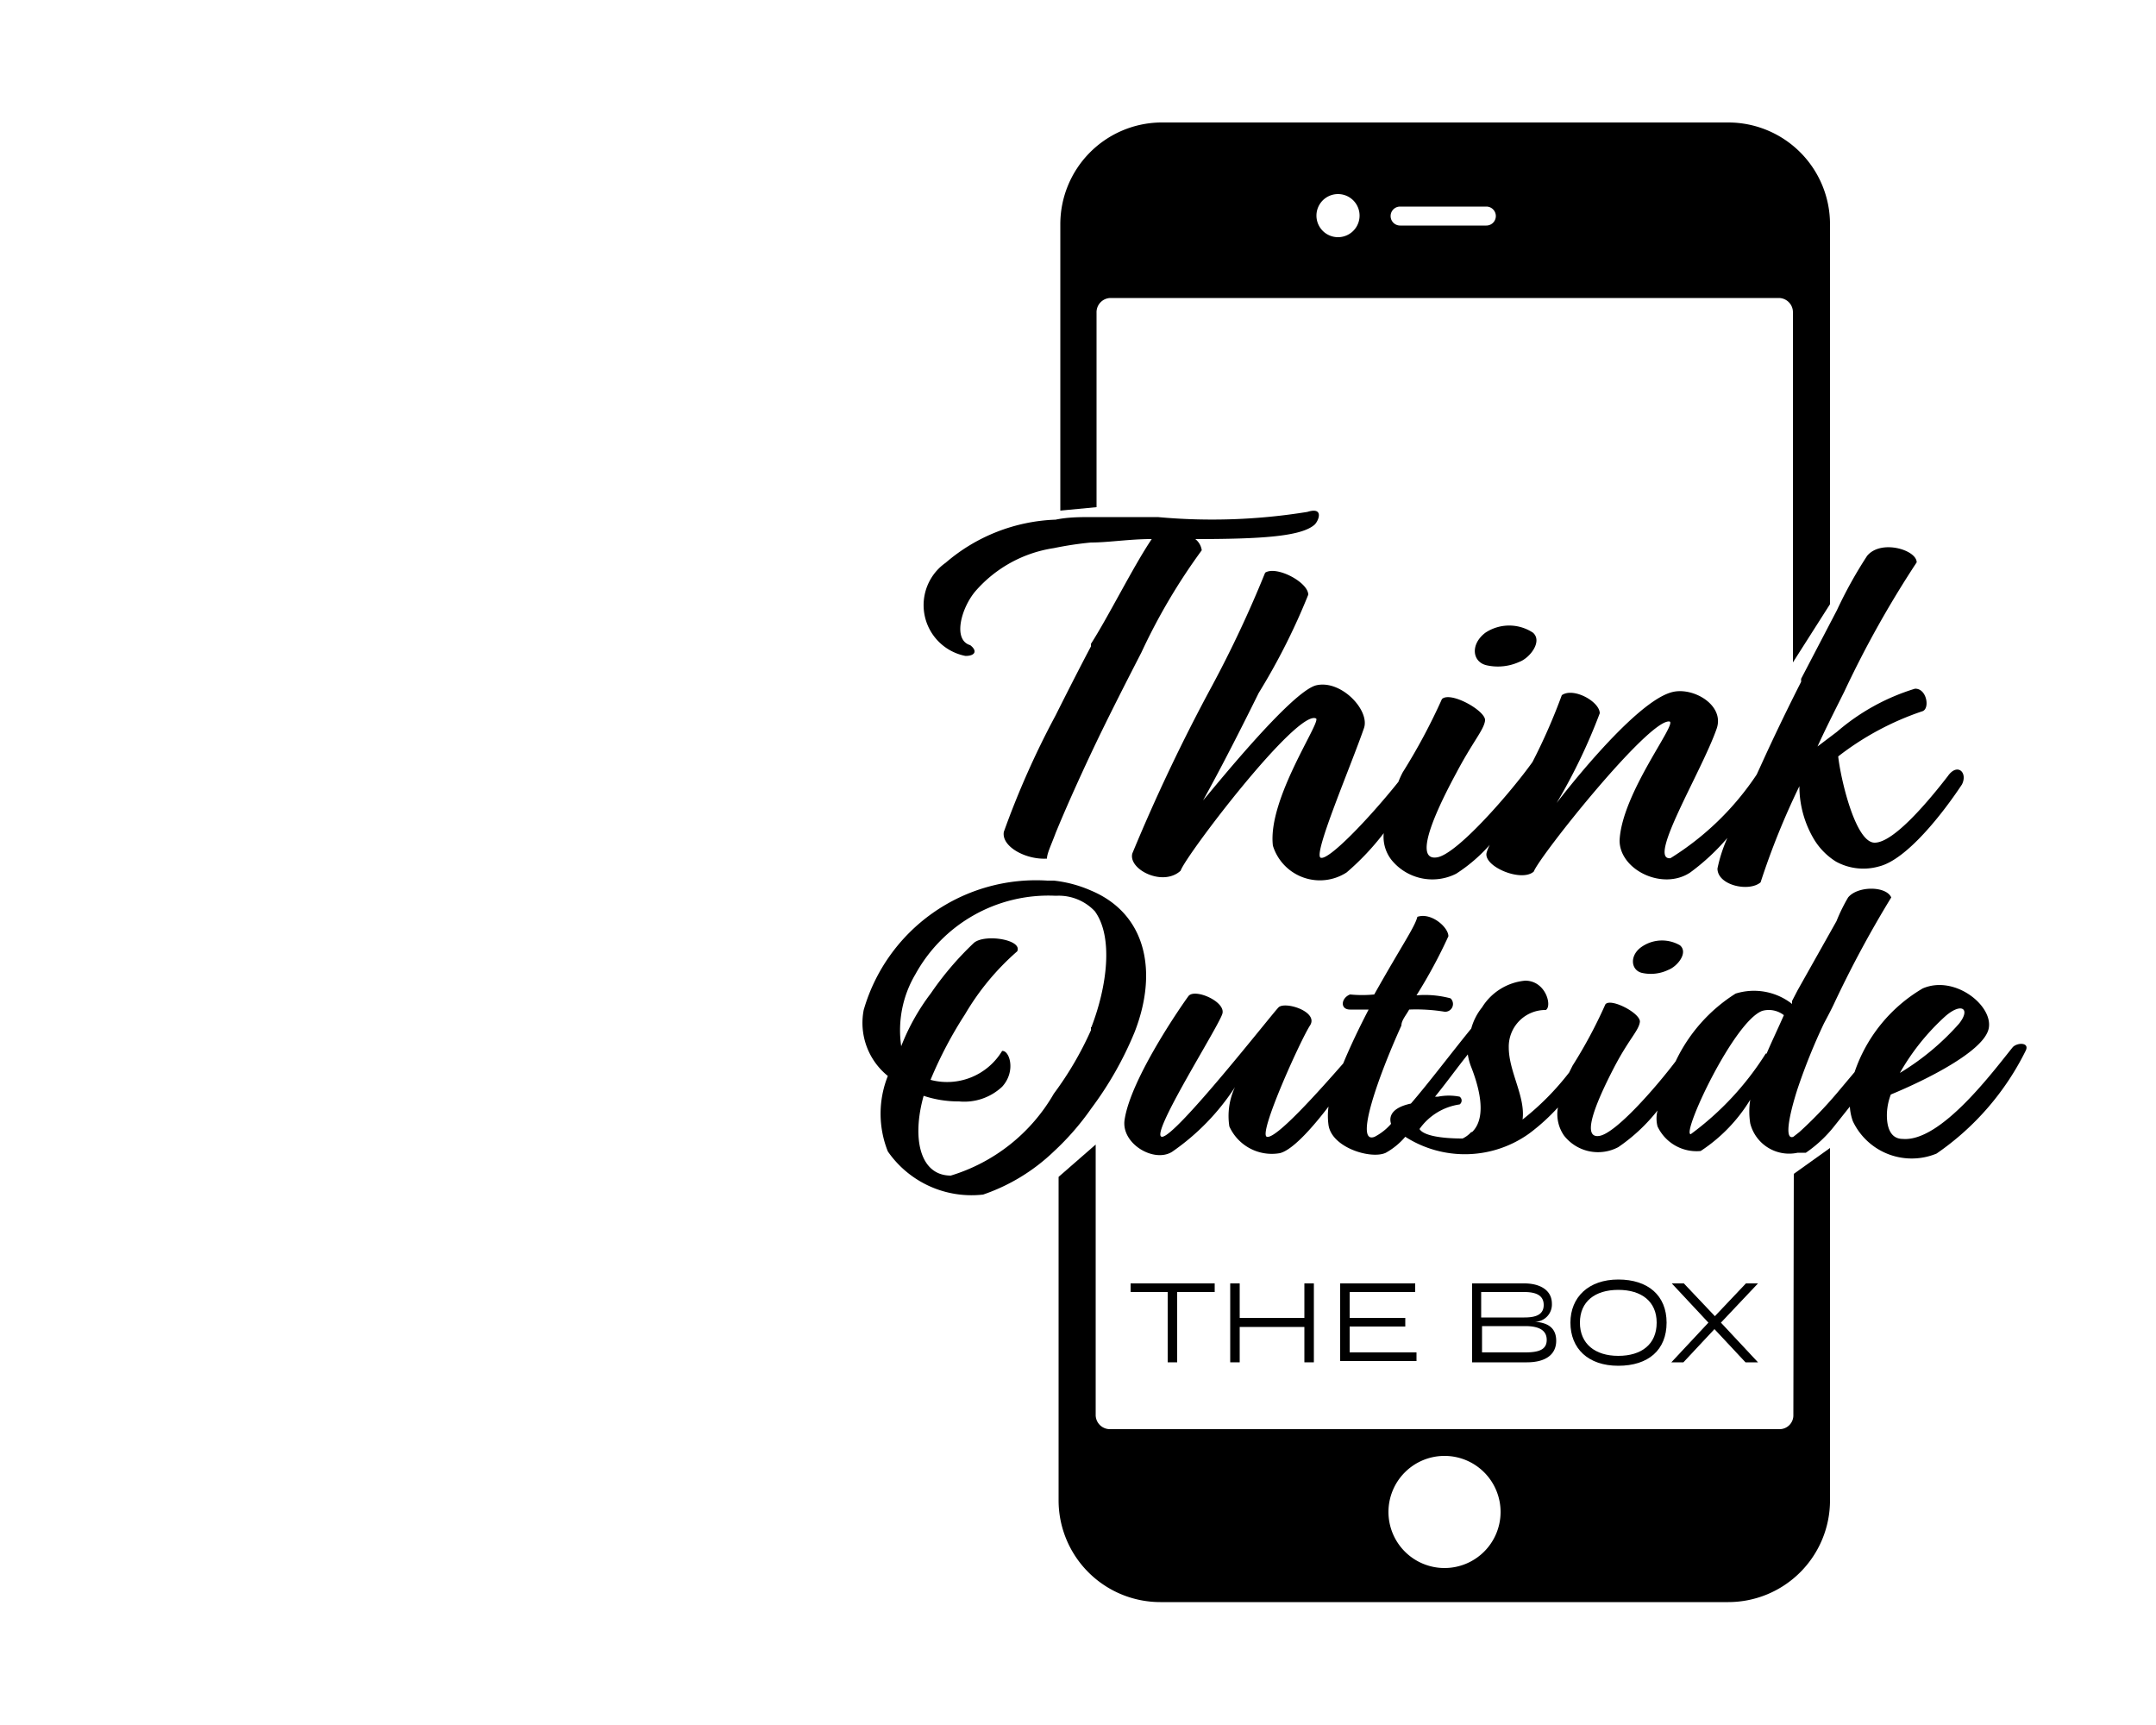 <svg id="Layer_1" data-name="Layer 1" xmlns="http://www.w3.org/2000/svg" viewBox="0 0 50 40"><defs><style>.cls-1{fill:#fff;}</style></defs><title>Think Outisde the Box</title><rect class="cls-1" width="50" height="40"/><path d="M40.89,26.65h0v0Z" transform="translate(-7.41 -6.64)"/><path d="M29.8,21.85c.23,0,.28-.12.11-.25-.41-.12-.21-.86.12-1.25a3,3,0,0,1,1.82-1,7.92,7.92,0,0,1,.86-.13c.38,0,.82-.07,1.32-.08h.09c-.42.62-1,1.79-1.41,2.43l0,.06c-.16.3-.48.92-.82,1.6a19.87,19.87,0,0,0-1.2,2.7c-.06.34.51.65,1,.62,0-.12.1-.32.2-.59.2-.49.51-1.19.86-1.93s.78-1.58,1.13-2.26a13.94,13.94,0,0,1,1.4-2.37.4.4,0,0,0-.15-.26c1.52,0,2.43-.06,2.75-.32.1-.07.26-.44-.15-.31a13.78,13.78,0,0,1-3.47.12c-.45,0-1,0-1.51,0-.29,0-.57,0-.86.06a4.13,4.13,0,0,0-2.55,1A1.2,1.2,0,0,0,29.8,21.85Z" transform="translate(-7.41 -6.64)"/><path d="M35.31,25.2c.06-.11.49-.87,1.29-2.49a15,15,0,0,0,1.15-2.28c0-.29-.74-.68-1-.51a26.79,26.79,0,0,1-1.24,2.64,41.49,41.49,0,0,0-1.84,3.87c-.1.37.71.78,1.12.4.11-.34,2.7-3.75,3.14-3.53.13.07-1.13,1.87-1,2.95a1.14,1.14,0,0,0,1.71.62,6,6,0,0,0,.86-.91.87.87,0,0,0,.18.62,1.22,1.22,0,0,0,1.5.32,3.73,3.73,0,0,0,.78-.67.87.87,0,0,0-.07.17c-.11.32.8.71,1.09.45.13-.35,2.65-3.52,3.14-3.48.23,0-1.1,1.65-1.15,2.76,0,.68,1,1.17,1.64.74a5.09,5.09,0,0,0,.86-.8,3.39,3.39,0,0,0-.23.71c0,.39.73.55,1,.32a17.38,17.38,0,0,1,.9-2.23h0a2.4,2.4,0,0,0,.32,1.2,1.56,1.56,0,0,0,.53.55,1.32,1.32,0,0,0,1,.11c.64-.16,1.47-1.22,1.92-1.9.14-.28-.11-.51-.33-.19-.41.53-1.25,1.55-1.7,1.54s-.79-1.52-.84-2h0A6.61,6.61,0,0,1,52,23.13c.17-.07.09-.53-.18-.52a5,5,0,0,0-1.81,1l-.45.34c.15-.33.31-.65.45-.93l.17-.34a23.86,23.86,0,0,1,1.68-3c0-.29-.83-.54-1.15-.15a10.14,10.14,0,0,0-.7,1.26l-.83,1.59,0,.07c-.3.59-.63,1.27-.92,1.91l-.11.24a6.56,6.56,0,0,1-2,1.94c-.55.06.72-2,1.07-3,.2-.56-.58-1-1.07-.84-.91.28-2.64,2.56-2.64,2.56a13.14,13.14,0,0,0,1-2.08c0-.27-.61-.61-.88-.42a13.62,13.62,0,0,1-.68,1.55c-.5.7-1.74,2.13-2.21,2.21s-.23-.71.44-1.95c.39-.74.64-1,.67-1.22s-.8-.69-1-.5a13.85,13.85,0,0,1-.91,1.7,2.14,2.14,0,0,0-.1.22c-.68.85-1.61,1.82-1.8,1.76s.68-2.08,1-3c.15-.41-.52-1.13-1.1-1S35.49,25,35.31,25.2Z" transform="translate(-7.41 -6.64)"/><path d="M41.9,22.07a1.2,1.2,0,0,0,.74-.08c.25-.09.55-.48.32-.68a1,1,0,0,0-1.1,0C41.5,21.58,41.55,22,41.9,22.07Z" transform="translate(-7.41 -6.64)"/><path d="M45.49,28.59c-.3.2-.26.55,0,.61a.94.94,0,0,0,.61-.07c.21-.08.47-.4.27-.57A.83.83,0,0,0,45.49,28.59Z" transform="translate(-7.41 -6.64)"/><path d="M32.71,27.29a2.91,2.91,0,0,0-.86-.23l-.15,0a4.16,4.16,0,0,0-4.26,3A1.58,1.58,0,0,0,28,31.59a2.36,2.36,0,0,0,0,1.75,2.36,2.36,0,0,0,2.21,1,4.44,4.44,0,0,0,1.64-1,6.15,6.15,0,0,0,.87-1,8.07,8.07,0,0,0,1-1.76C34.27,29.18,34,27.83,32.71,27.29Zm0,3.17,0,.07A7.73,7.73,0,0,1,31.85,32a4.15,4.15,0,0,1-2.39,1.9c-.71,0-.91-.85-.63-1.85a2.54,2.54,0,0,0,.82.13,1.28,1.28,0,0,0,1-.34c.33-.36.17-.85,0-.83a1.49,1.49,0,0,1-1.66.67,9.48,9.48,0,0,1,.8-1.52A5.88,5.88,0,0,1,31,28.7c.13-.27-.74-.41-1-.2a7.19,7.19,0,0,0-1,1.17,5.07,5.07,0,0,0-.69,1.23,2.55,2.55,0,0,1,.33-1.67,3.52,3.52,0,0,1,3.22-1.82h.08a1.15,1.15,0,0,1,.86.36C33.23,28.36,33.09,29.5,32.72,30.46Z" transform="translate(-7.41 -6.64)"/><path d="M54.09,30.92c-.44.54-1.66,2.2-2.55,2.13-.32,0-.38-.33-.37-.6a1.38,1.38,0,0,1,.09-.43c.8-.33,2.16-1,2.27-1.53s-.79-1.25-1.53-.93a3.58,3.58,0,0,0-1.58,1.94L50,32a9.58,9.58,0,0,1-.86.89L49,33c-.2.08-.12-.43.09-1.09a13.77,13.77,0,0,1,.62-1.54c.09-.17.17-.32.24-.47a25.36,25.36,0,0,1,1.32-2.45c-.12-.27-.78-.27-1,0A4,4,0,0,0,50,28L49.1,29.6l-.13.25,0,.07a1.43,1.43,0,0,0-1.31-.24,3.75,3.75,0,0,0-1.39,1.57c-.47.62-1.39,1.67-1.77,1.73s-.18-.59.37-1.64c.33-.62.54-.8.57-1s-.68-.57-.8-.41a11,11,0,0,1-.76,1.42l-.08.16a6.19,6.19,0,0,1-1.08,1.09c.07-.53-.32-1.11-.32-1.67a.85.85,0,0,1,.86-.87c.15-.09,0-.68-.48-.68a1.32,1.32,0,0,0-1,.62,1.34,1.34,0,0,0-.25.49c-.41.5-1,1.28-1.4,1.74-.42.09-.52.28-.46.47a1.29,1.29,0,0,1-.38.3c-.48.19.08-1.39.62-2.58,0-.12.11-.24.18-.37a4.11,4.11,0,0,1,.82.05.18.18,0,0,0,.14-.31,2.3,2.3,0,0,0-.79-.07A11.76,11.76,0,0,0,41,28.35c0-.21-.4-.56-.72-.45-.06.24-.36.66-1,1.8a2.82,2.82,0,0,1-.56,0c-.21.08-.24.35,0,.35h.43c-.25.48-.44.89-.59,1.25C38,31.94,37,33.06,36.79,33s.79-2.26,1-2.58-.58-.57-.73-.42-2.38,3-2.7,3,1.33-2.58,1.4-2.86-.65-.59-.79-.4-1.34,1.91-1.48,2.87c-.08.55.68,1,1.1.74a5.38,5.38,0,0,0,1.46-1.5,1.58,1.58,0,0,0-.13.91,1.08,1.08,0,0,0,1.17.62c.29-.07.74-.57,1.13-1.08a1.58,1.58,0,0,0,0,.43c.08.53,1,.8,1.33.64A1.64,1.64,0,0,0,40,33a2.56,2.56,0,0,0,2.88-.08,4.7,4.7,0,0,0,.66-.6.87.87,0,0,0,.14.65,1,1,0,0,0,1.26.27,4.1,4.1,0,0,0,.91-.85.74.74,0,0,0,0,.37,1,1,0,0,0,1,.57A3.74,3.74,0,0,0,48,32.14a1.75,1.75,0,0,0,0,.55.93.93,0,0,0,1.1.68l.19,0a3,3,0,0,0,.67-.63l.35-.44a1.21,1.21,0,0,0,.07.34,1.51,1.51,0,0,0,1.94.75A6.26,6.26,0,0,0,54.39,31C54.48,30.81,54.2,30.81,54.09,30.92Zm-1.56-.72c.37-.32.59-.17.31.18a5.9,5.9,0,0,1-1.37,1.14A5.31,5.31,0,0,1,52.53,30.2Zm-11,2.69a.65.65,0,0,1-.2.15c-.51,0-.91-.07-1-.22a1.38,1.38,0,0,1,.93-.57.11.11,0,0,0,0-.18,1.29,1.29,0,0,0-.5,0h-.07c.22-.27.44-.57.65-.84l.11-.14a1.34,1.34,0,0,0,.07.27C41.67,31.74,41.93,32.52,41.55,32.89Zm6.83-1.82a6.83,6.83,0,0,1-1.74,1.87c-.22,0,1-2.62,1.66-2.86a.57.57,0,0,1,.5.1C48.63,30.52,48.49,30.81,48.38,31.07Z" transform="translate(-7.41 -6.64)"/><path d="M47.49,9.48H34.32A2.36,2.36,0,0,0,32,11.84v6.64l.84-.08V13.89a.33.33,0,0,1,.32-.34H48.67a.33.33,0,0,1,.32.34V22l.86-1.35V11.84A2.36,2.36,0,0,0,47.49,9.48Zm-9.05,2.66a.49.49,0,0,1,0-1,.49.49,0,0,1,0,1Zm3.44-.27h-2a.22.22,0,1,1,0-.44h2a.22.22,0,1,1,0,.44Z" transform="translate(-7.41 -6.64)"/><path d="M49,39.45a.32.32,0,0,1-.32.33H33.15a.33.33,0,0,1-.33-.33V33.18l-.86.75v7.51a2.36,2.36,0,0,0,2.36,2.35H47.49a2.36,2.36,0,0,0,2.36-2.35V33.26l-.84.6ZM40.91,43a1.3,1.3,0,1,1,1.3-1.3A1.3,1.3,0,0,1,40.91,43Z" transform="translate(-7.41 -6.64)"/><path d="M35.58,36.6h-.87v1.63h-.22V36.6h-.86v-.2h1.95Z" transform="translate(-7.41 -6.64)"/><path d="M37.88,36.4v1.83h-.22v-.82h-1.5v.82h-.22V36.4h.22v.8h1.5v-.8Z" transform="translate(-7.41 -6.64)"/><path d="M40.26,38v.2H38.49V36.4h1.74v.2H38.71v.6H40v.2H38.71V38Z" transform="translate(-7.41 -6.64)"/><path d="M43.5,37.73c0,.33-.26.5-.68.5H41.55V36.4h1.21c.37,0,.64.16.64.47a.4.4,0,0,1-.39.42C43.29,37.31,43.5,37.42,43.5,37.73Zm-1.74-.54h1c.26,0,.45-.06.45-.29s-.19-.3-.45-.3h-1Zm1.52.52c0-.23-.19-.32-.5-.32h-1V38h1C43.09,38,43.28,37.94,43.28,37.71Z" transform="translate(-7.41 -6.64)"/><path d="M43.83,37.31c0-.59.42-1,1.11-1s1.12.37,1.12,1-.42,1-1.12,1S43.83,37.91,43.83,37.31Zm2,0c0-.49-.35-.76-.89-.76s-.89.27-.89.76.35.77.89.77S45.83,37.81,45.83,37.31Z" transform="translate(-7.41 -6.64)"/><path d="M47.32,37.31l.86.92h-.29l-.72-.77-.72.77h-.28l.86-.92-.85-.91h.28l.72.76.72-.76h.28Z" transform="translate(-7.41 -6.64)"/></svg>